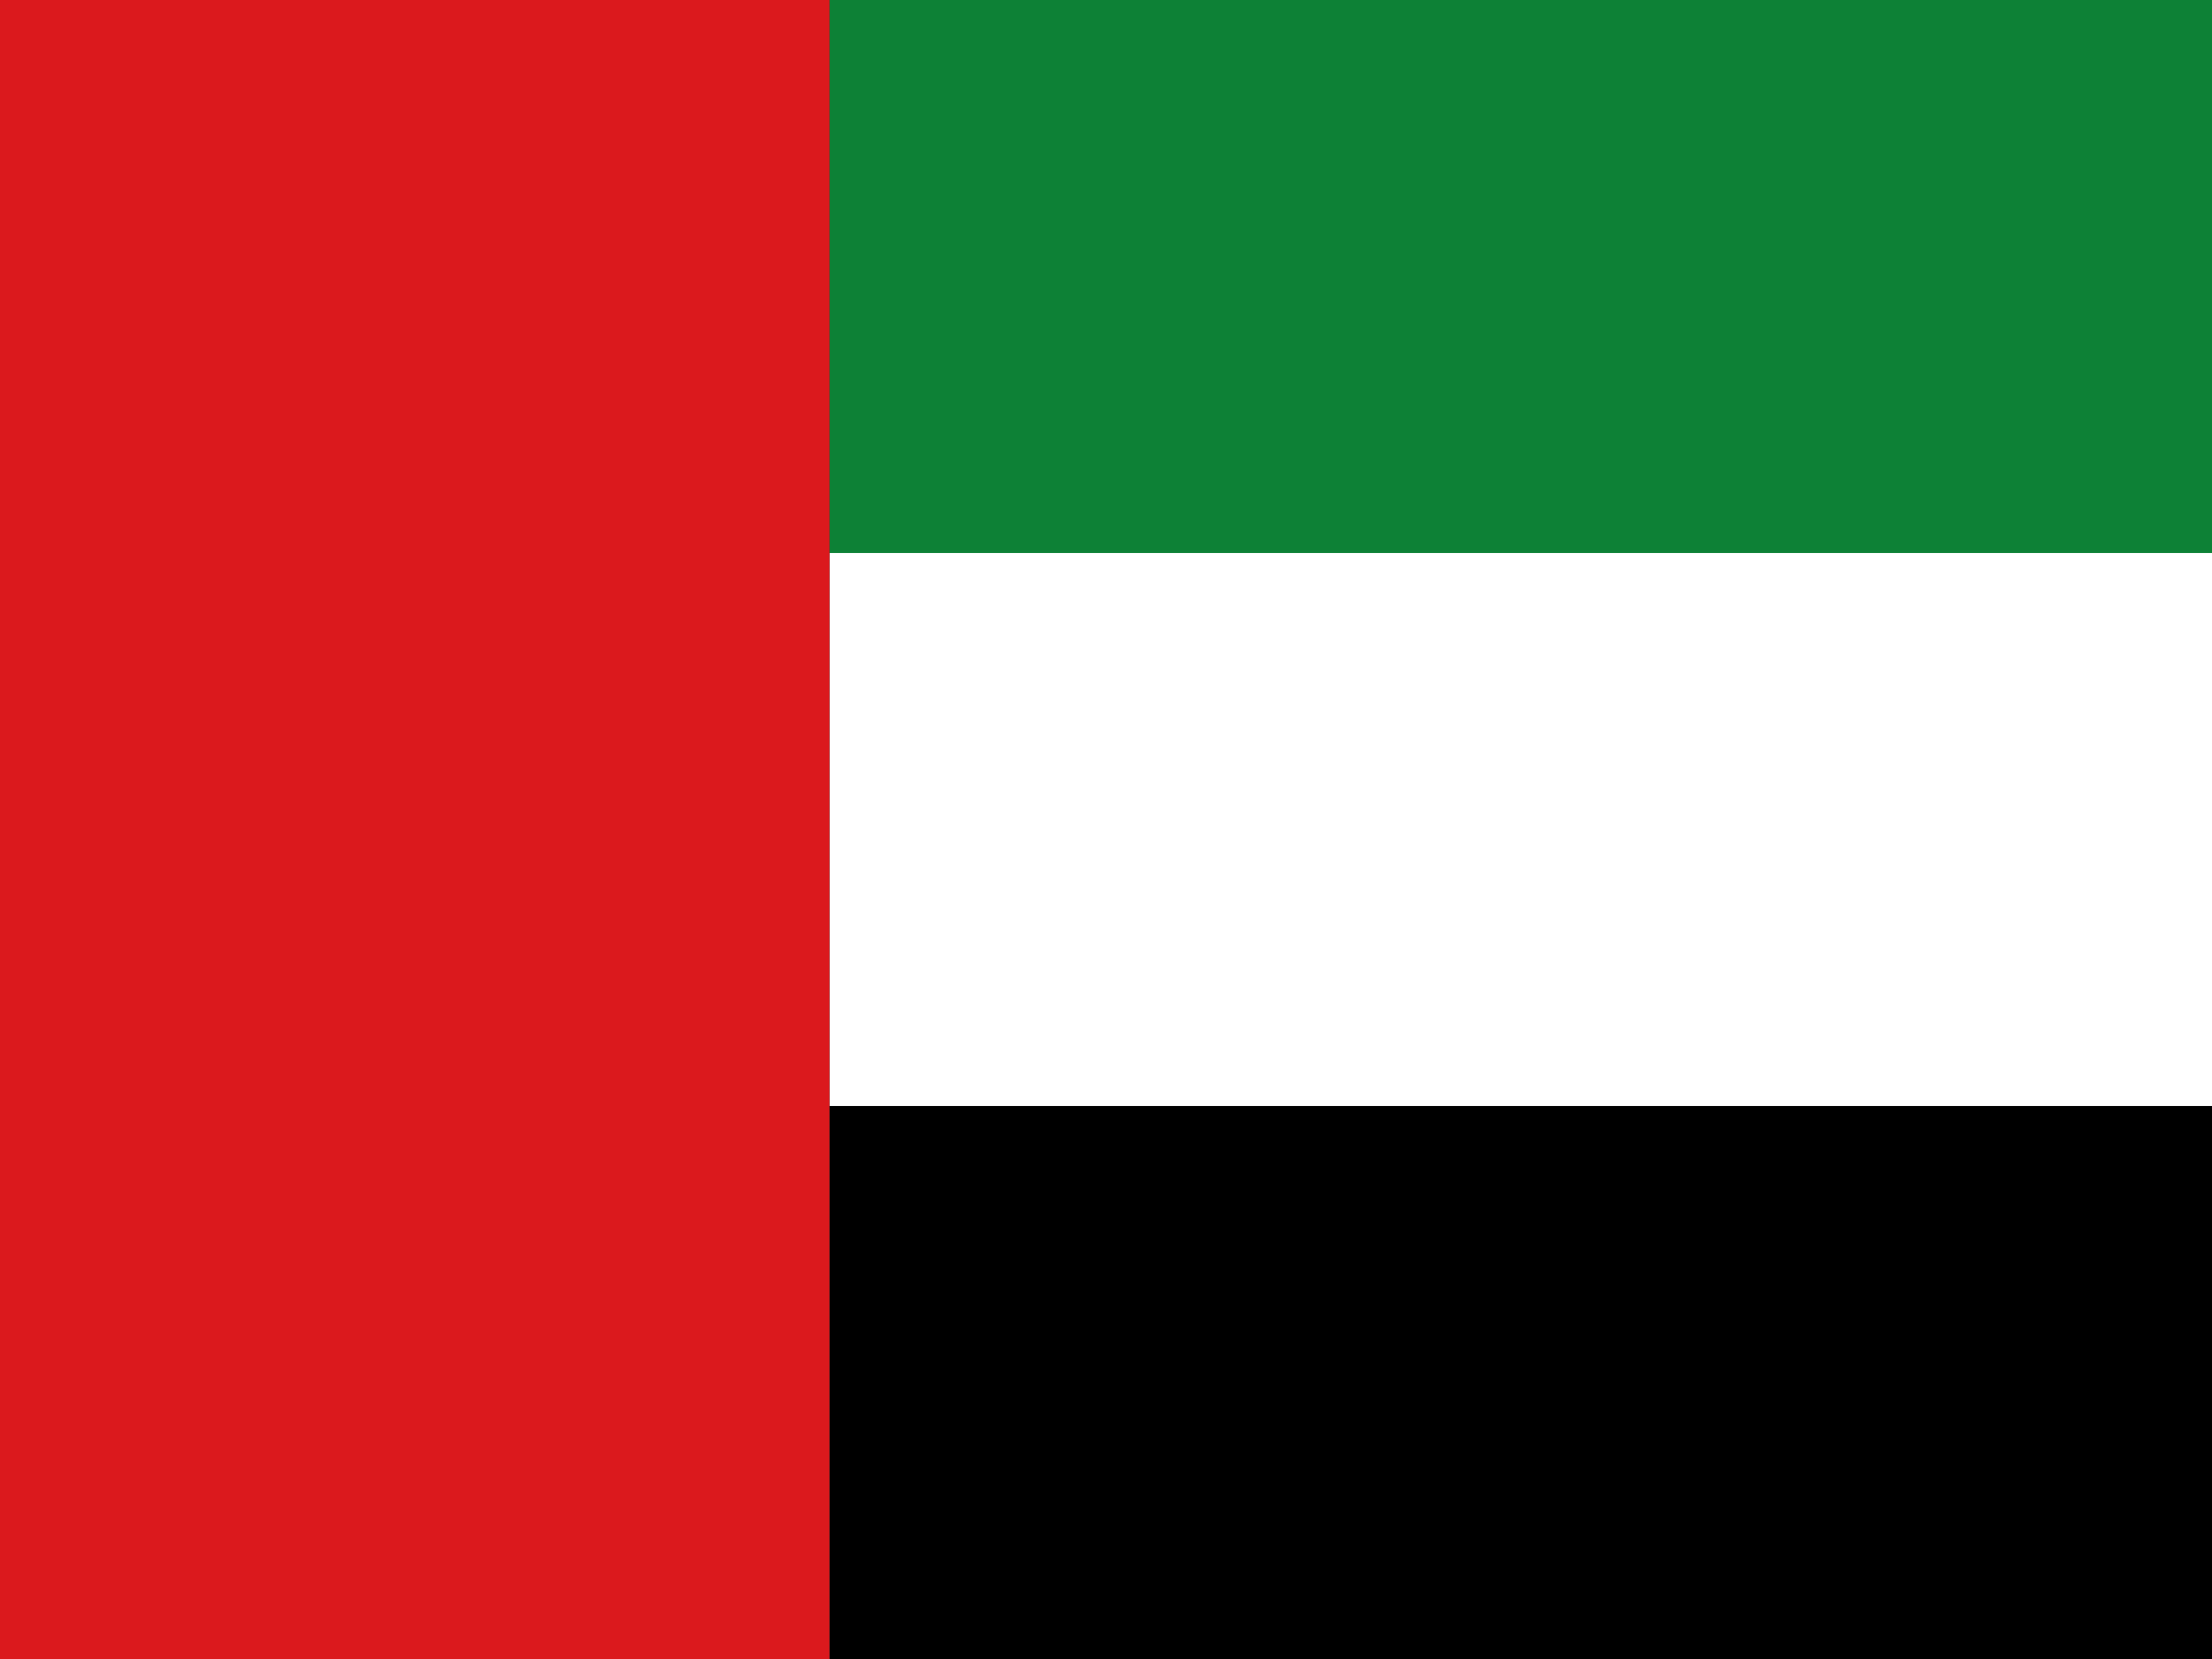 <svg xmlns="http://www.w3.org/2000/svg" viewBox="0 0 16 12" enable-background="new 0 0 16 12"><rect x="0" y="0" width="16" height="12" fill="#333333" stroke="none"/><path fill="#fff" d="m6 4h10v4h-10z"/><path fill="#0d8136" d="m6 0h10v4h-10z"/><path d="m6 8h10v4h-10z"/><path fill="#db191d" d="m0 0h6v12h-6z"/></svg>